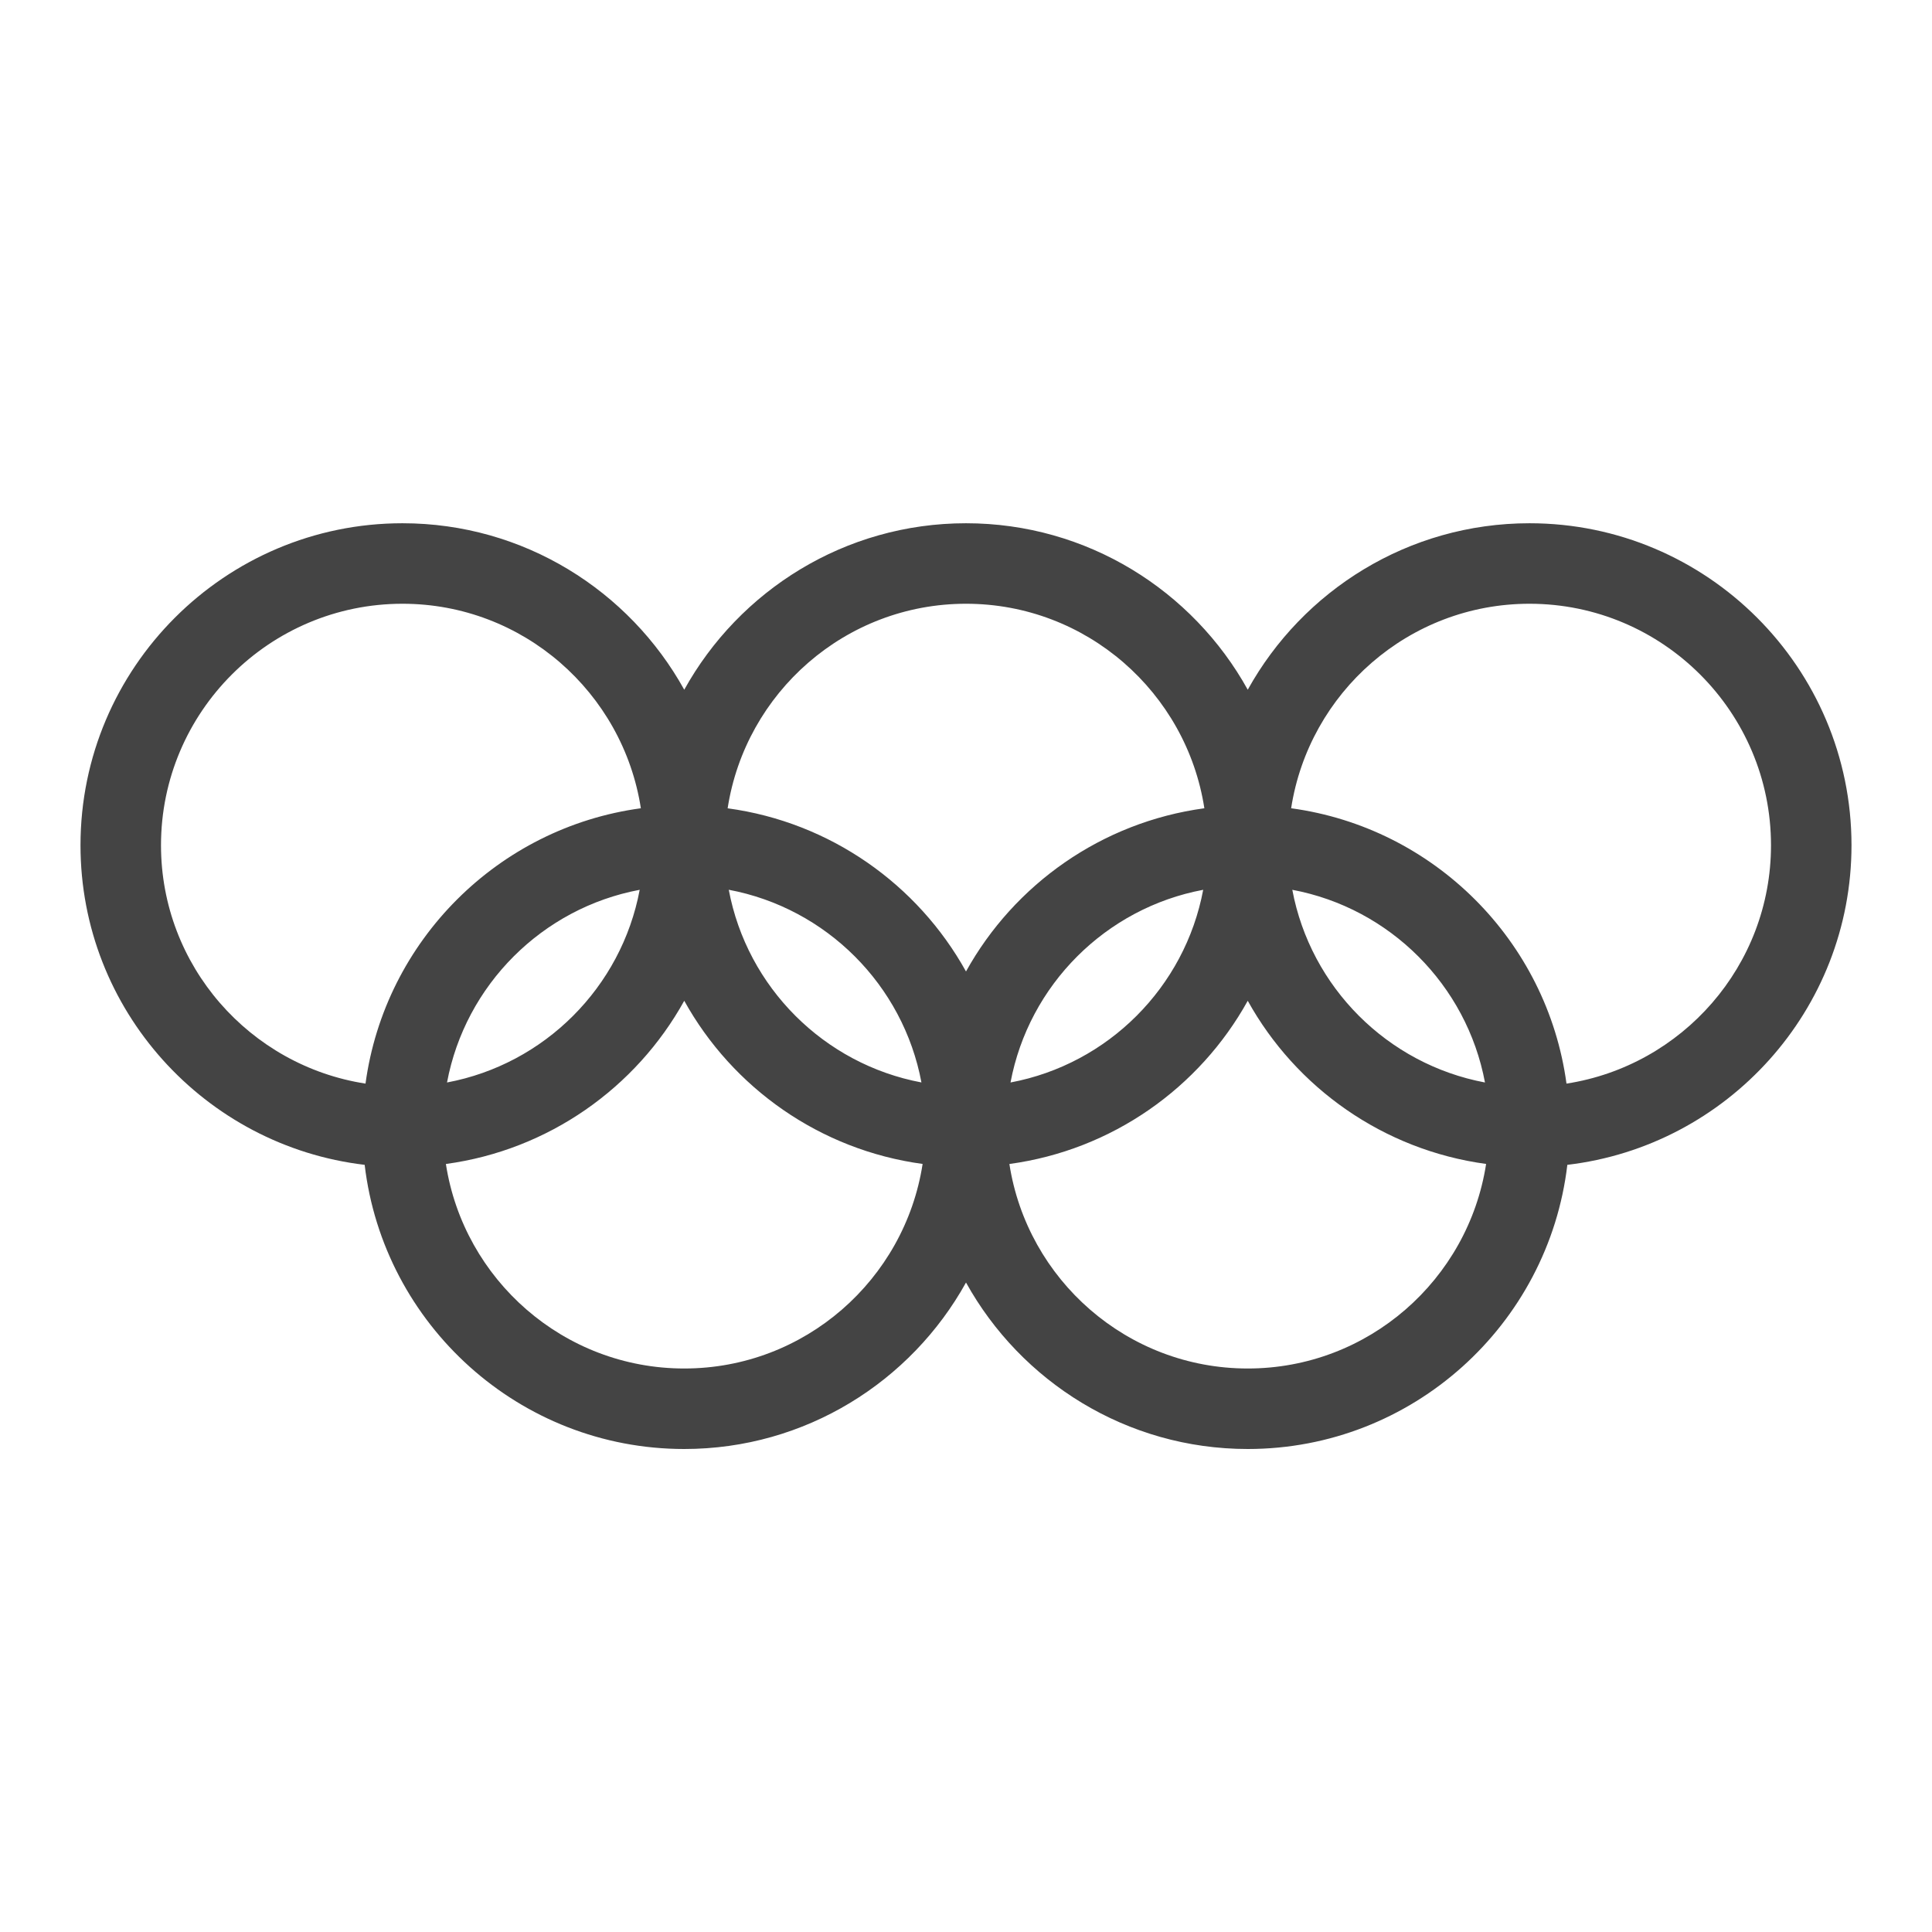 <?xml version="1.0" encoding="utf-8"?>
<!-- Generator: Adobe Illustrator 19.1.0, SVG Export Plug-In . SVG Version: 6.00 Build 0)  -->
<!DOCTYPE svg PUBLIC "-//W3C//DTD SVG 1.1//EN" "http://www.w3.org/Graphics/SVG/1.1/DTD/svg11.dtd">
<svg version="1.1" id="Layer_1" xmlns="http://www.w3.org/2000/svg" xmlns:xlink="http://www.w3.org/1999/xlink" x="0px" y="0px"
	 width="48px" height="48px" viewBox="0 0 48 48" enable-background="new 0 0 48 48" xml:space="preserve">
<path fill="#444444" d="M46,21c0-4.411-3.589-8-8-8c-3.01,0-5.635,1.673-7,4.136
	C29.635,14.673,27.01,13,24,13s-5.635,1.673-7,4.136C15.635,14.673,13.01,13,10,13
	c-4.411,0-8,3.589-8,8c0,4.093,3.091,7.472,7.06,7.94C9.528,32.909,12.907,36,17,36
	c3.01,0,5.635-1.673,7-4.136C25.365,34.327,27.99,36,31,36
	c4.093,0,7.472-3.091,7.94-7.06C42.909,28.472,46,25.093,46,21z M24,15
	c2.995,0,5.478,2.208,5.922,5.081C27.372,20.427,25.199,21.972,24,24.136
	c-1.199-2.163-3.372-3.708-5.922-4.054C18.522,17.208,21.005,15,24,15z M29.893,22.107
	c-0.454,2.422-2.365,4.333-4.787,4.787C25.561,24.471,27.471,22.561,29.893,22.107z
	 M22.893,26.893c-2.422-0.454-4.333-2.365-4.787-4.787
	C20.529,22.561,22.439,24.471,22.893,26.893z M4,21c0-3.309,2.691-6,6-6
	c2.995,0,5.478,2.208,5.922,5.081c-3.548,0.481-6.359,3.292-6.841,6.841
	C6.208,26.478,4,23.995,4,21z M15.893,22.107c-0.454,2.422-2.365,4.333-4.787,4.787
	C11.561,24.471,13.471,22.561,15.893,22.107z M17,34c-2.995,0-5.478-2.208-5.922-5.081
	C13.628,28.573,15.801,27.028,17,24.864c1.199,2.163,3.372,3.708,5.922,4.054
	C22.478,31.792,19.995,34,17,34z M31,34c-2.995,0-5.478-2.208-5.922-5.081
	C27.628,28.573,29.801,27.028,31,24.864c1.199,2.163,3.372,3.708,5.922,4.054
	C36.478,31.792,33.995,34,31,34z M32.107,22.107c2.422,0.454,4.333,2.365,4.787,4.787
	C34.471,26.439,32.561,24.529,32.107,22.107z M38.919,26.922
	c-0.481-3.548-3.292-6.359-6.841-6.841C32.522,17.208,35.005,15,38,15
	c3.309,0,6,2.691,6,6C44,23.995,41.792,26.478,38.919,26.922z"/>
</svg>
